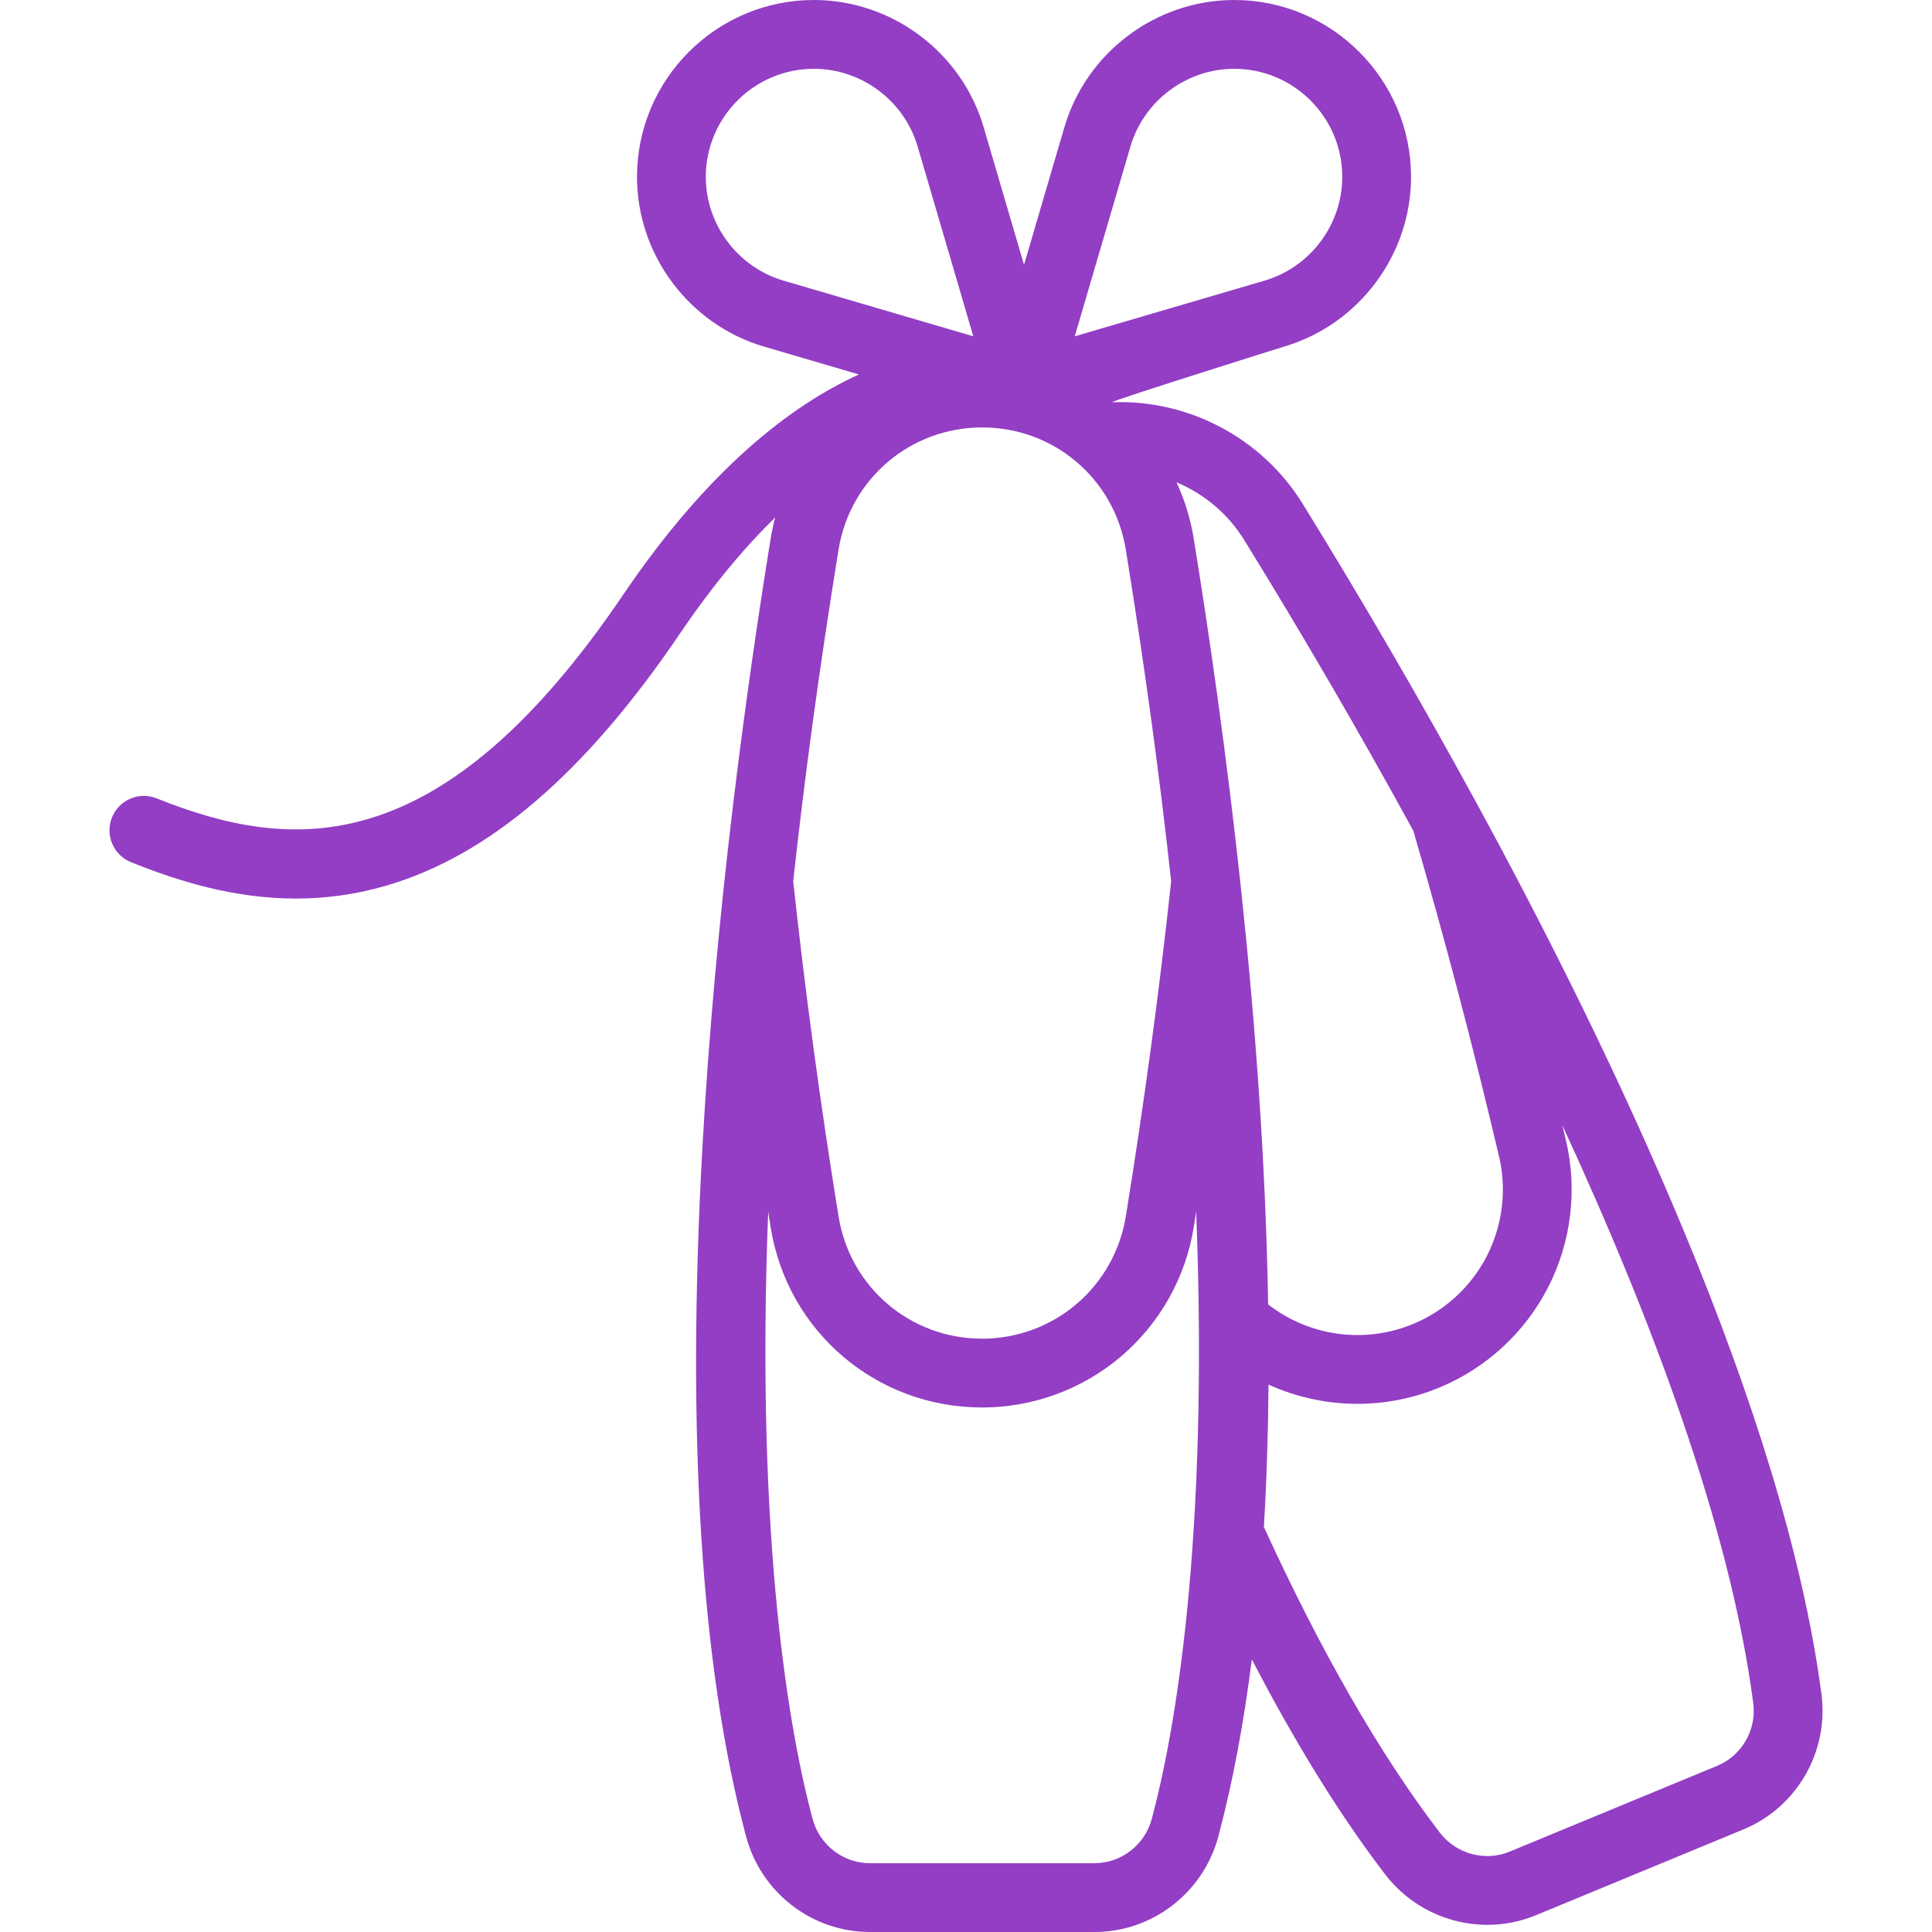 <?xml version="1.0" encoding="iso-8859-1"?>
<!-- Generator: Adobe Illustrator 19.0.0, SVG Export Plug-In . SVG Version: 6.00 Build 0)  -->
<svg xmlns="http://www.w3.org/2000/svg" xmlns:xlink="http://www.w3.org/1999/xlink" version="1.1" id="Layer_1" x="0px" y="0px" viewBox="0 0 512.002 512.002" style="enable-background:new 0 0 512.002 512.002;" xml:space="preserve" width="512px" height="512px">
<g>
	<g>
		<path d="M482.698,448.889c-9.829-74.642-55.276-169.852-91.672-236.58c-14.296-26.209-29.705-52.72-45.801-78.798    c-10.746-17.409-30.242-27.679-50.498-26.913c-0.44-0.334,45.536-14.739,45.536-14.739c19.832-5.817,33.684-24.314,33.684-44.983    C373.946,21.029,352.917,0,327.069,0c-20.668,0-39.166,13.851-44.983,33.684l-10.707,36.5l-10.707-36.501    C254.855,13.85,236.357,0,215.69,0c-25.848,0-46.877,21.029-46.877,46.877c0,20.667,13.85,39.165,33.684,44.983l25.131,7.372    c-18.16,8.278-39.978,25.16-62.478,58.376c-48.445,71.515-88.055,68.201-123.638,53.967c-4.674-1.872-9.979,0.404-11.849,5.078    c-1.87,4.674,0.404,9.979,5.078,11.849c12.011,4.804,26.864,9.624,43.665,9.624c7.611,0,15.625-0.989,23.951-3.419    c27.325-7.97,52.802-29.846,77.886-66.874c8.74-12.901,17.223-22.918,25.196-30.705c-0.486,1.829-0.894,3.693-1.203,5.599    c-6.332,39.027-14.613,98.749-18.106,161.63c-4.24,76.342-0.34,137.695,11.594,182.353c3.979,14.892,17.474,25.292,32.819,25.292    h59.499c15.344,0,28.84-10.4,32.819-25.292c3.887-14.545,6.793-30.341,8.887-46.967c11.562,22.292,23.387,41.387,35.318,56.971    c6.607,8.633,16.732,13.393,27.101,13.392c4.334,0,8.71-0.831,12.89-2.56l54.985-22.738    C476.228,478.941,484.722,464.169,482.698,448.889z M299.58,38.815c3.555-12.121,14.859-20.584,27.489-20.584    c15.796,0,28.647,12.851,28.647,28.647c0,12.63-8.464,23.934-20.585,27.489l-50.311,14.758L299.58,38.815z M207.627,74.368    c-12.121-3.556-20.584-14.86-20.584-27.49c0-15.796,12.851-28.647,28.647-28.647c12.63,0,23.934,8.465,27.49,20.584l14.758,50.311    L207.627,74.368z M222.229,145.646c3.044-18.758,19.052-32.372,38.062-32.372c19.011,0,35.017,13.616,38.06,32.373    c5.158,31.791,9.091,61.046,12.02,87.908c-3.15,29.203-7.194,59.088-12.023,88.84c-1.468,9.035-6.11,17.273-13.072,23.196    c-6.957,5.919-15.829,9.178-24.984,9.178c-19.018,0-35.023-13.613-38.056-32.375c-4.83-29.752-8.875-59.64-12.025-88.846    C213.139,206.687,217.071,177.435,222.229,145.646z M305.247,482.003c-1.851,6.929-8.105,11.767-15.208,11.767h-59.498    c-7.103,0-13.356-4.838-15.208-11.767c-5.832-21.827-15.196-71.973-11.755-160.924c0.225,1.41,0.433,2.822,0.661,4.231    c4.466,27.634,28.039,47.689,56.051,47.689c13.478,0,26.547-4.803,36.797-13.524c10.255-8.725,17.093-20.857,19.254-34.159    c0.229-1.404,0.436-2.81,0.661-4.214C320.441,410.039,311.08,460.177,305.247,482.003z M316.348,142.725    c-0.857-5.277-2.414-10.273-4.56-14.911c7.29,3.063,13.636,8.324,17.925,15.272c15.749,25.516,30.827,51.45,44.837,77.094    c8.187,28.022,15.825,57.028,22.704,86.24c2.096,8.899,0.954,18.284-3.216,26.427c-4.16,8.125-11.116,14.53-19.579,18.035    c-12.883,5.326-27.548,3.233-38.387-5.198C334.833,270.697,324.627,193.754,316.348,142.725z M455.076,467.959l-54.988,22.739    c-6.562,2.714-14.19,0.63-18.549-5.067c-15.753-20.575-31.424-47.821-46.597-80.973c0.74-12.349,1.131-24.971,1.228-37.732    c7.404,3.368,15.447,5.109,23.565,5.109c7.312,0,14.685-1.411,21.692-4.308c12.464-5.162,22.705-14.598,28.837-26.57    c6.139-11.988,7.821-25.809,4.734-38.916c-0.318-1.355-0.653-2.704-0.976-4.058c23.618,51.058,44.469,106.513,50.601,153.092    C465.567,458.386,461.64,465.245,455.076,467.959z" fill="#933EC5"/>
	</g>
</g>
<g>
</g>
<g>
</g>
<g>
</g>
<g>
</g>
<g>
</g>
<g>
</g>
<g>
</g>
<g>
</g>
<g>
</g>
<g>
</g>
<g>
</g>
<g>
</g>
<g>
</g>
<g>
</g>
<g>
</g>
</svg>
